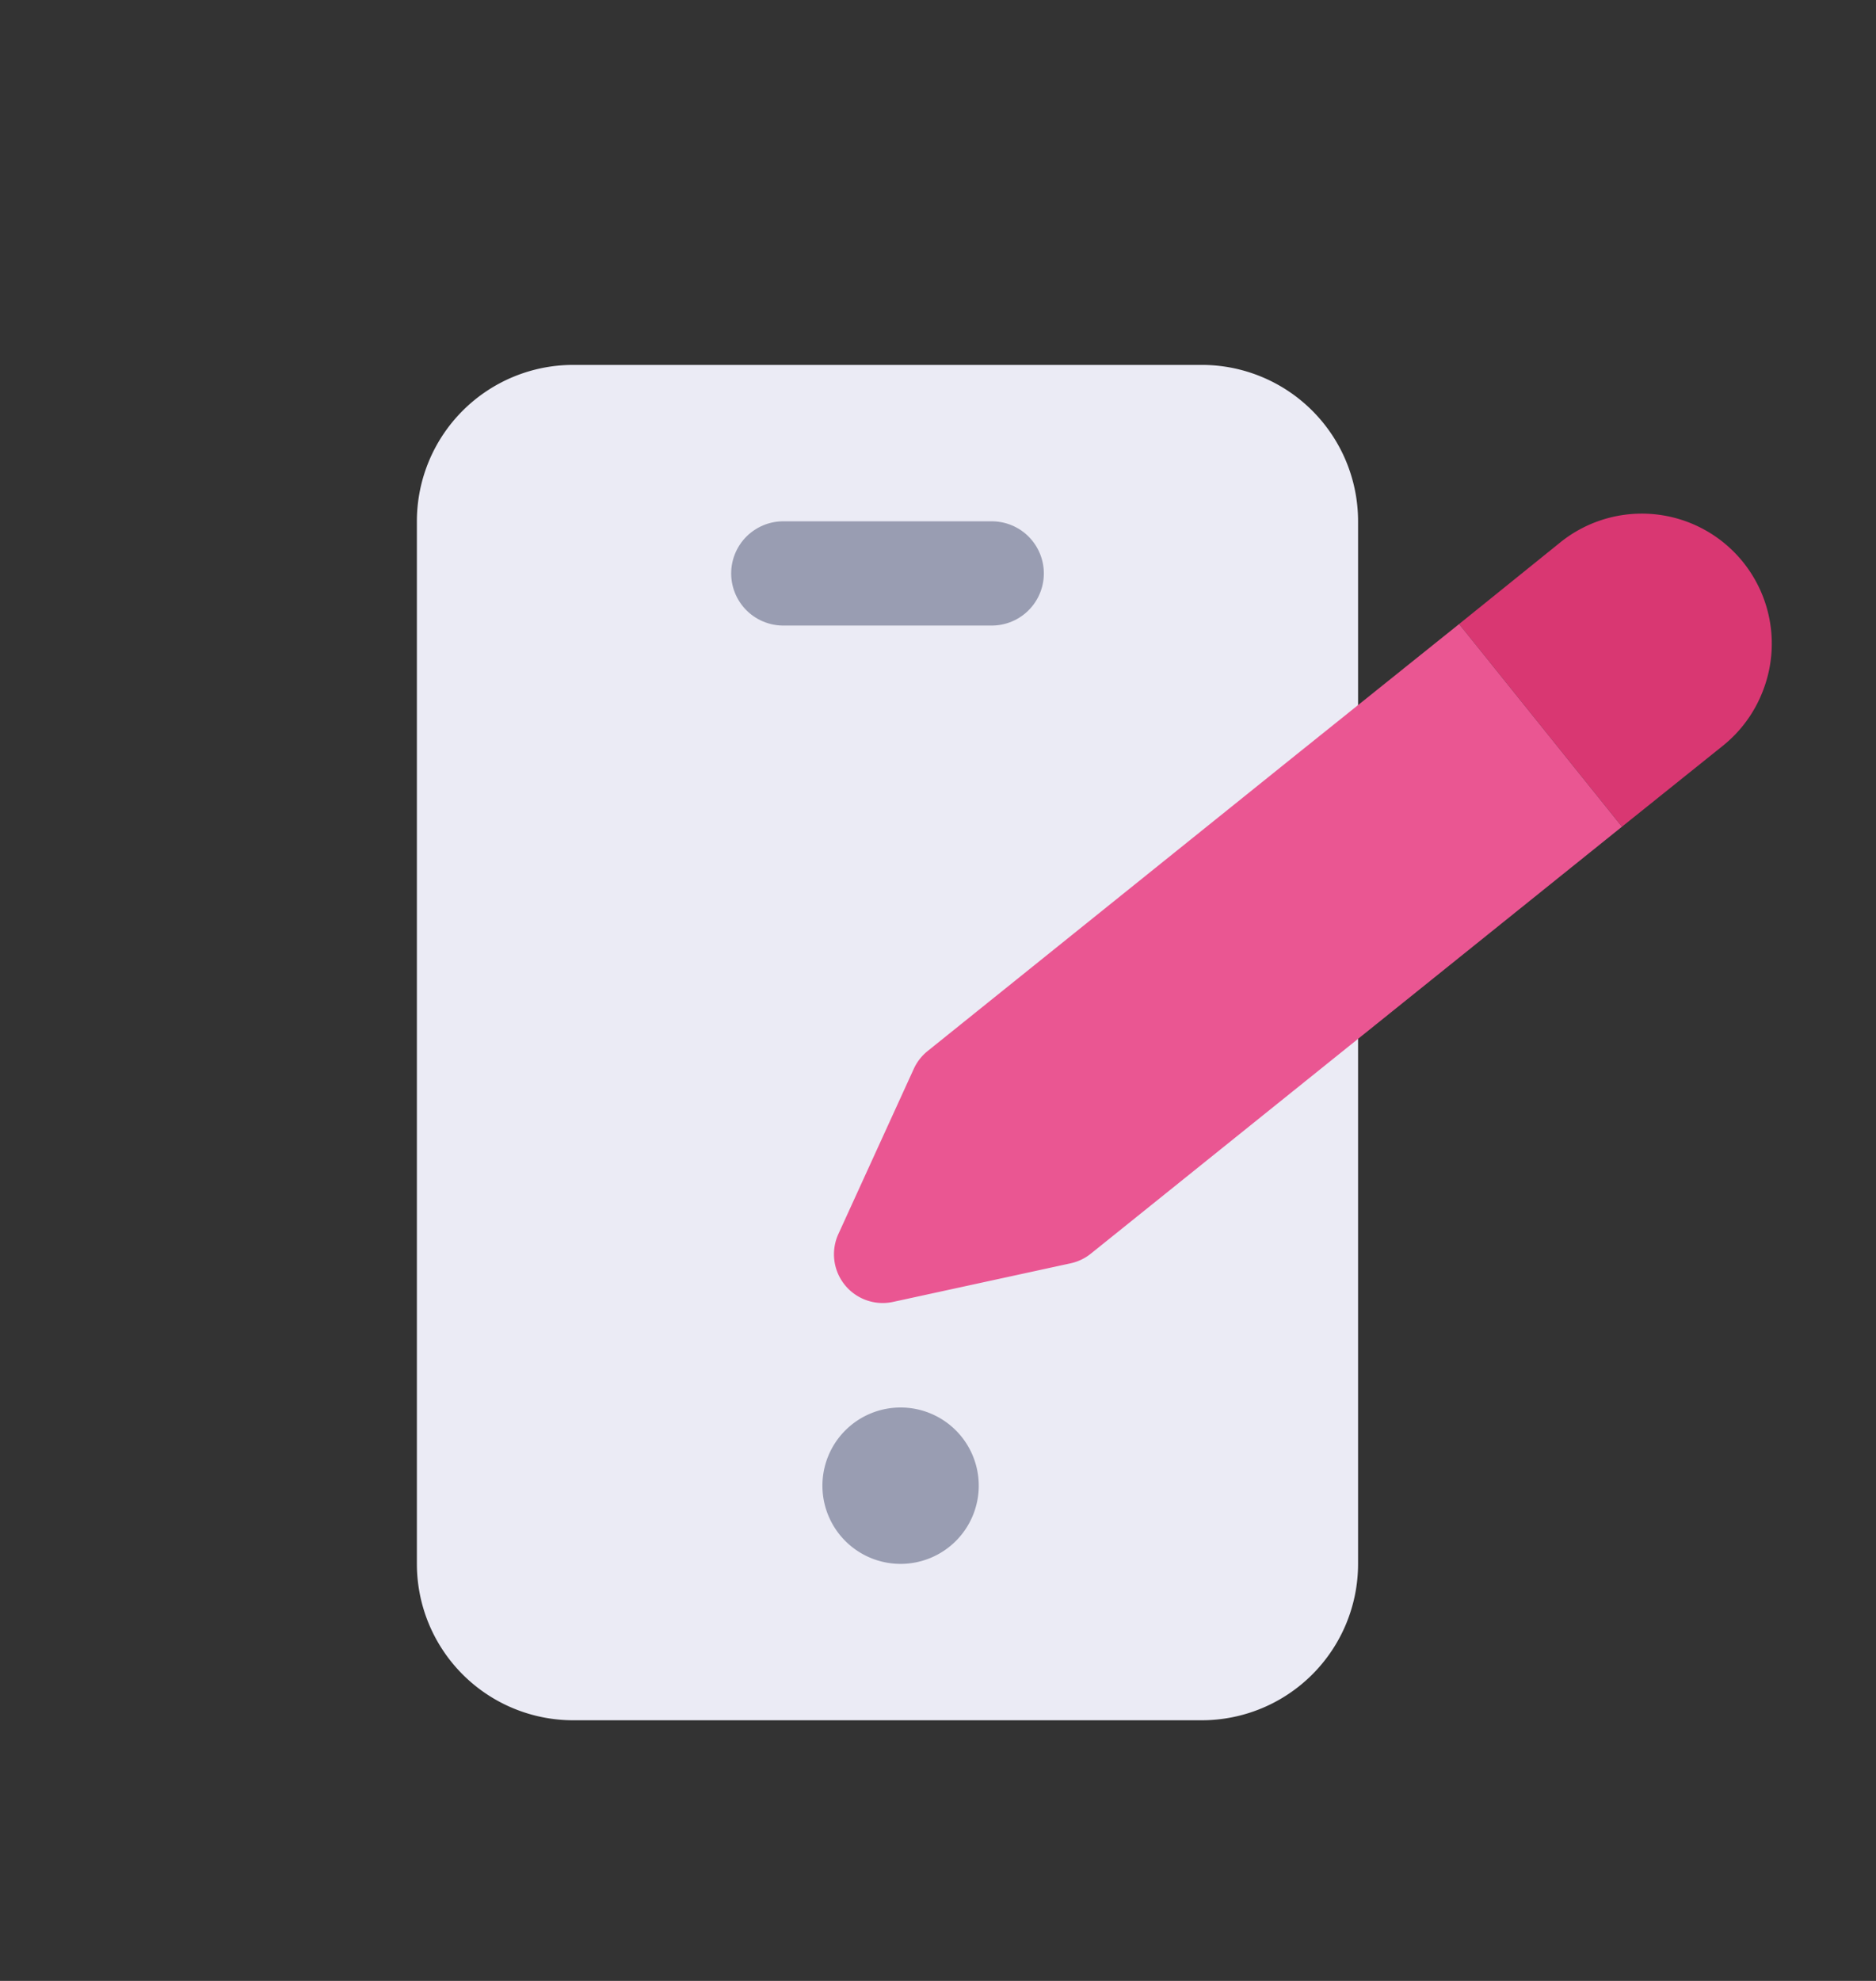 <svg xmlns="http://www.w3.org/2000/svg" width="36" height="38" viewBox="0 0 36 38">
    <rect x="0" y="0" width="36" height="38" fill="#333333" stroke="none"/>
    <defs>
        <clipPath id="z2uaord08a">
            <path data-name="사각형 460717" style="fill:none" d="M0 0h26v26H0z"/>
        </clipPath>
    </defs>
    <g data-name="그룹 625693" style="clip-path:url(#z2uaord08a)" transform="translate(8 7)">
        <path data-name="패스 2189" d="M15.061 26H3a3 3 0 0 1-3-3V3a3 3 0 0 1 3-3h12.061a3 3 0 0 1 3 3v20a3 3 0 0 1-3 3" style="fill:#ebebf5"/>
        <path data-name="선 8" transform="translate(7.031 4)" style="stroke:#999db2;stroke-linecap:round;stroke-miterlimit:10;stroke-width:2px;fill:none" d="M0 0h4"/>
        <path data-name="패스 2190" d="M9.282 23a1.5 1.5 0 1 1 1.5-1.5 1.5 1.5 0 0 1-1.5 1.5" style="fill:#999db2"/>
        <path data-name="패스 2191" d="M25.827 6.26a2.491 2.491 0 0 1-.758 1.04l-1.944 1.559L20 4.971l1.94-1.565a2.494 2.494 0 0 1 3.887 2.854" style="fill:#d93772"/>
        <path data-name="패스 2192" d="m20 4.971-3.112 2.495L9.8 13.163a.942.942 0 0 0-.264.339l-1.449 3.173a.935.935 0 0 0 1.048 1.3l3.411-.741a.939.939 0 0 0 .387-.185l10.192-8.19z" style="fill:#ea5692"/>
    </g>
</svg>
